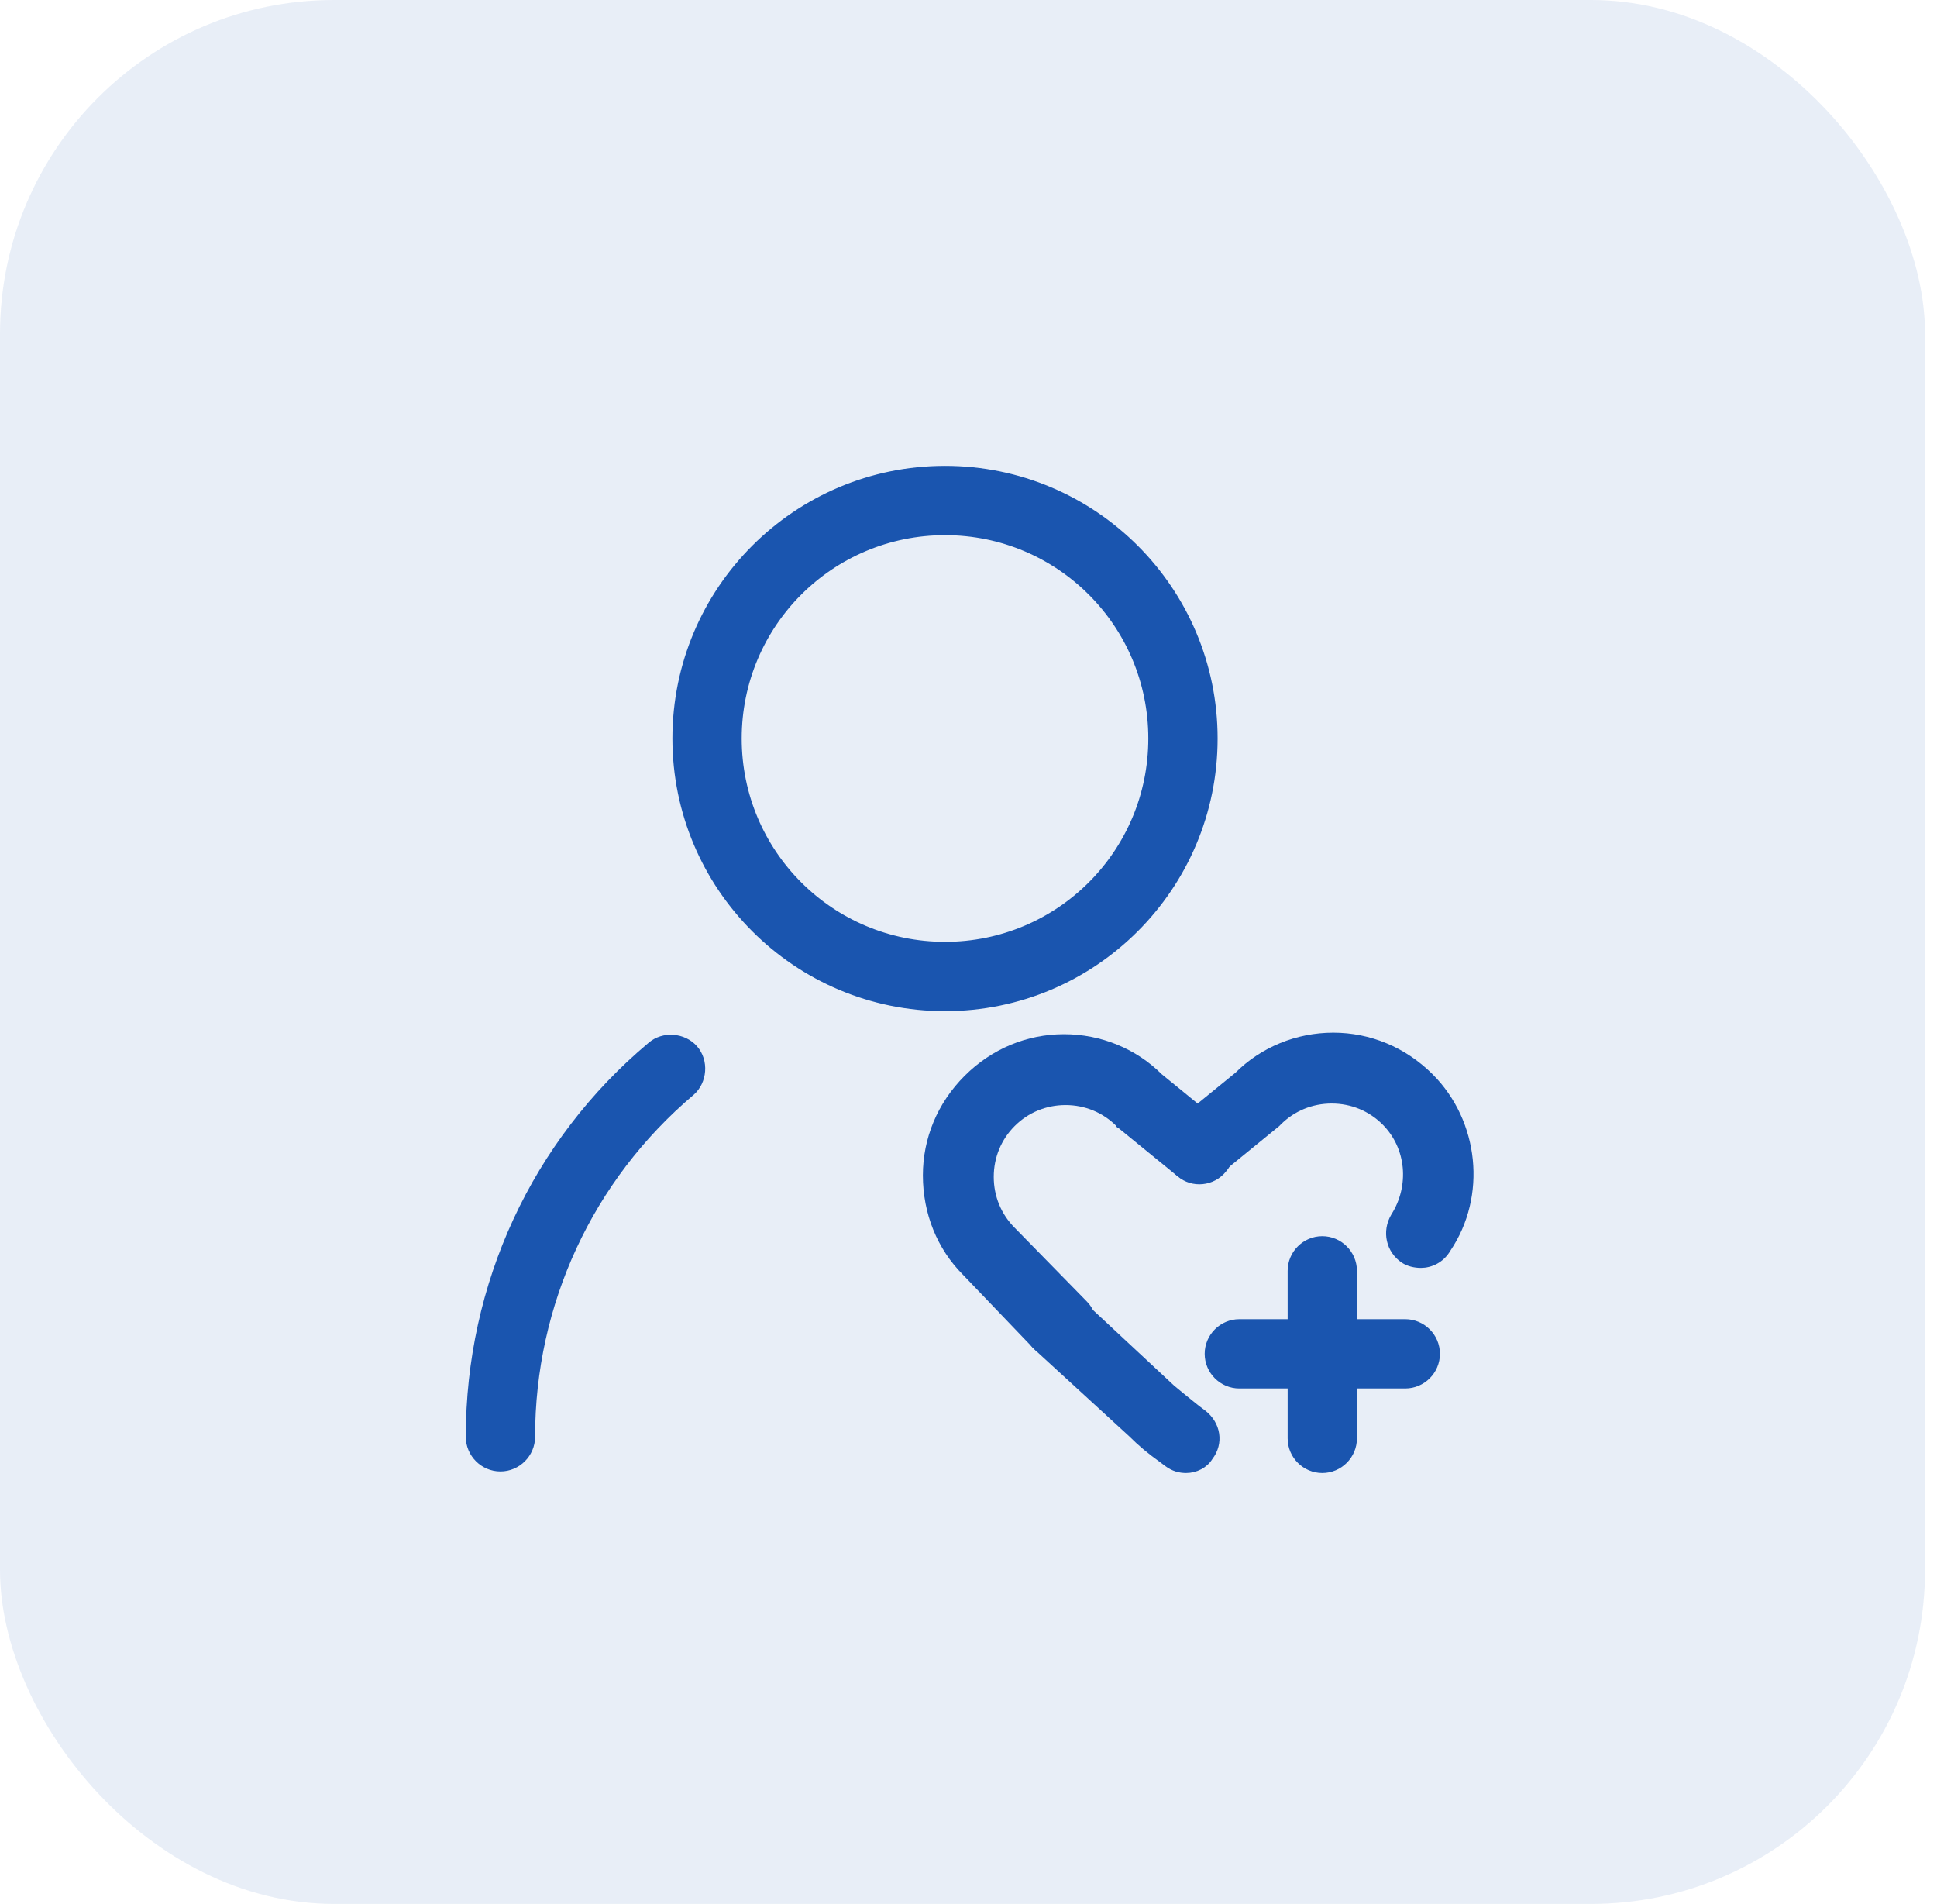 <svg xmlns="http://www.w3.org/2000/svg" fill="none" viewBox="0 0 58 57" class="design-iconfont">
  <rect opacity=".1" width="57.641" height="57" rx="10" fill="#1A55AF"/>
  <path d="M35.516 44C35.328 44 35.141 43.953 34.953 43.812L34.766 43.672C34.438 43.438 34.156 43.203 33.875 42.922L31.062 40.344C30.688 40.016 30.641 39.406 31.016 39.031C31.391 38.656 31.953 38.609 32.328 38.984L35.094 41.562C35.375 41.797 35.609 41.984 35.844 42.172L36.031 42.312C36.453 42.641 36.547 43.203 36.219 43.625C36.078 43.859 35.797 44 35.516 44ZM42.547 37.859C42.359 37.859 42.172 37.812 42.031 37.719C41.609 37.438 41.469 36.875 41.75 36.406C42.312 35.516 42.219 34.344 41.469 33.594C41.047 33.172 40.484 32.938 39.875 32.938C39.266 32.938 38.703 33.172 38.281 33.594L38.234 33.641L36.453 35.094C36.031 35.422 35.469 35.375 35.141 34.953C34.812 34.531 34.859 33.969 35.281 33.641L37.062 32.188C37.812 31.438 38.844 31.016 39.922 31.016C41 31.016 42.031 31.438 42.828 32.234C44.188 33.594 44.422 35.797 43.344 37.391C43.156 37.719 42.828 37.859 42.547 37.859Z" fill="#1A55AF" stroke="#1A55AF" stroke-width=".2"/>
  <path d="M31.672 40.578C31.438 40.578 31.203 40.484 31.016 40.297L28.906 38.094C28.156 37.344 27.734 36.312 27.734 35.188C27.734 34.109 28.156 33.078 28.953 32.281C29.75 31.484 30.781 31.062 31.859 31.062C32.938 31.062 33.969 31.484 34.719 32.234L36.5 33.688C36.922 34.016 36.969 34.625 36.641 35C36.312 35.422 35.703 35.469 35.328 35.141L33.547 33.688C33.5 33.688 33.5 33.641 33.5 33.641C33.078 33.219 32.516 32.984 31.906 32.984C31.297 32.984 30.734 33.219 30.312 33.641C29.891 34.062 29.656 34.625 29.656 35.234C29.656 35.844 29.891 36.406 30.312 36.828L32.469 39.031C32.844 39.406 32.797 40.016 32.422 40.344C32.141 40.484 31.906 40.578 31.672 40.578ZM42.078 41.469H37.109C36.594 41.469 36.172 41.047 36.172 40.531C36.172 40.016 36.594 39.594 37.109 39.594H42.078C42.594 39.594 43.016 40.016 43.016 40.531C43.016 41.047 42.594 41.469 42.078 41.469Z" fill="#1A55AF" stroke="#1A55AF" stroke-width=".2"/>
  <path d="M39.594 44C39.078 44 38.656 43.578 38.656 43.062V38.047C38.656 37.531 39.078 37.109 39.594 37.109C40.109 37.109 40.531 37.531 40.531 38.047V43.062C40.531 43.578 40.109 44 39.594 44ZM28.297 30.172C23.844 30.172 20.234 26.562 20.234 22.109C20.234 17.656 23.844 14.047 28.297 14.047C32.75 14.047 36.359 17.656 36.359 22.109C36.359 26.562 32.75 30.172 28.297 30.172ZM28.297 15.922C24.875 15.922 22.109 18.688 22.109 22.109C22.109 25.531 24.875 28.297 28.297 28.297C31.719 28.297 34.484 25.531 34.484 22.109C34.484 18.688 31.719 15.922 28.297 15.922ZM14.984 43.953C14.469 43.953 14.047 43.531 14.047 43.016C14.047 38.469 16.016 34.203 19.484 31.297C19.859 30.969 20.469 31.016 20.797 31.391C21.125 31.766 21.078 32.375 20.703 32.703C17.656 35.281 15.922 39.031 15.922 43.016C15.922 43.531 15.5 43.953 14.984 43.953Z" fill="#1A55AF" stroke="#1A55AF" stroke-width=".2"/>
</svg>
